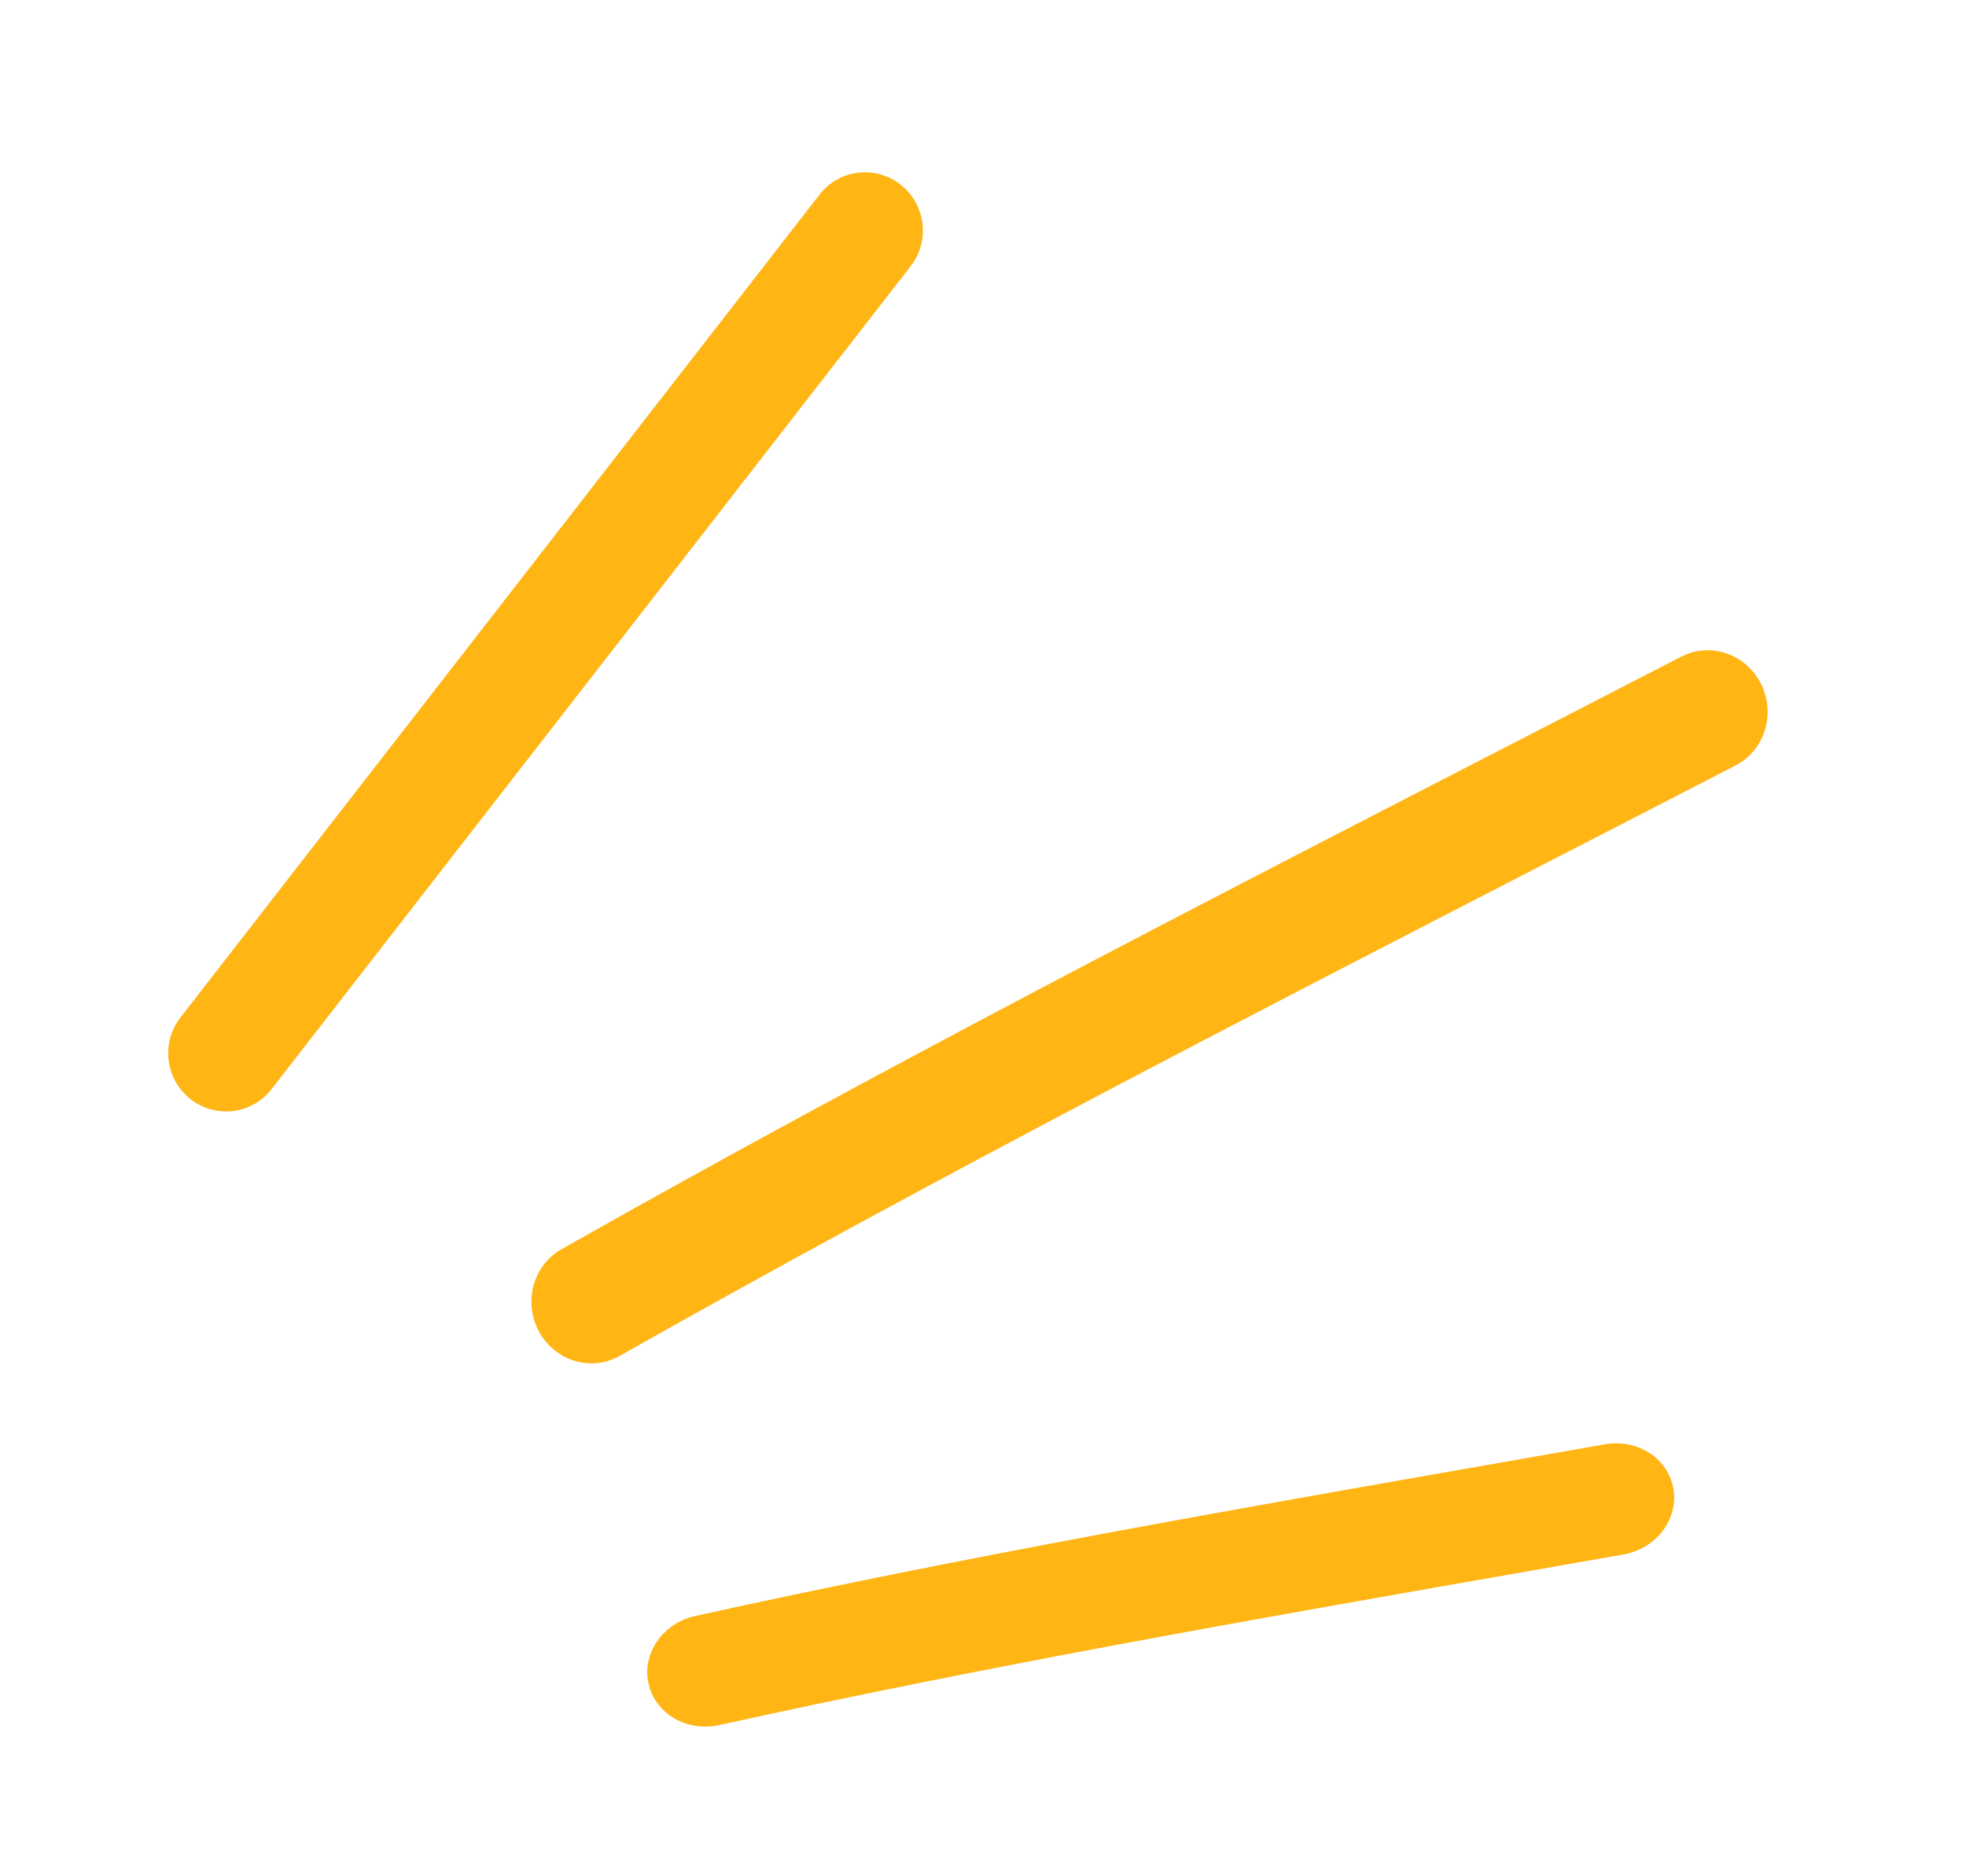 <svg width="66" height="63" viewBox="0 0 66 63" fill="none" xmlns="http://www.w3.org/2000/svg">
<g clip-path="url(#clip0_182_365)">
<path fill-rule="evenodd" clip-rule="evenodd" d="M21.77 56.527C21.548 55.516 22.251 54.501 23.34 54.26C32.347 52.27 41.408 50.682 50.436 49.1C51.585 48.898 52.734 48.697 53.882 48.495C54.98 48.302 56.008 48.973 56.179 49.995C56.35 51.016 55.599 52.001 54.501 52.194C53.35 52.397 52.2 52.598 51.052 52.8C42.013 54.384 33.05 55.955 24.144 57.923C23.055 58.164 21.992 57.539 21.77 56.527Z" fill="#FFB514"/>
<path fill-rule="evenodd" clip-rule="evenodd" d="M59.119 22.964C59.622 23.973 59.239 25.2 58.263 25.703C56.421 26.654 54.58 27.602 52.74 28.549C41.989 34.085 31.288 39.595 20.805 45.526C19.849 46.068 18.636 45.704 18.096 44.714C17.557 43.725 17.895 42.484 18.852 41.943C29.407 35.97 40.184 30.421 50.933 24.887C52.77 23.941 54.606 22.996 56.44 22.049C57.416 21.545 58.615 21.955 59.119 22.964Z" fill="#FFB514"/>
<path fill-rule="evenodd" clip-rule="evenodd" d="M30.234 6.201C31.079 6.865 31.23 8.09 30.572 8.937L9.114 36.572C8.456 37.42 7.238 37.568 6.394 36.904C5.549 36.24 5.398 35.015 6.056 34.167L27.514 6.532C28.172 5.685 29.39 5.536 30.234 6.201Z" fill="#FFB514"/>
</g>
<defs>
<clipPath id="clip0_182_365">
<rect width="55" height="51" fill="white" transform="translate(0.287 12.372) rotate(-13)"/>
</clipPath>
</defs>
</svg>
